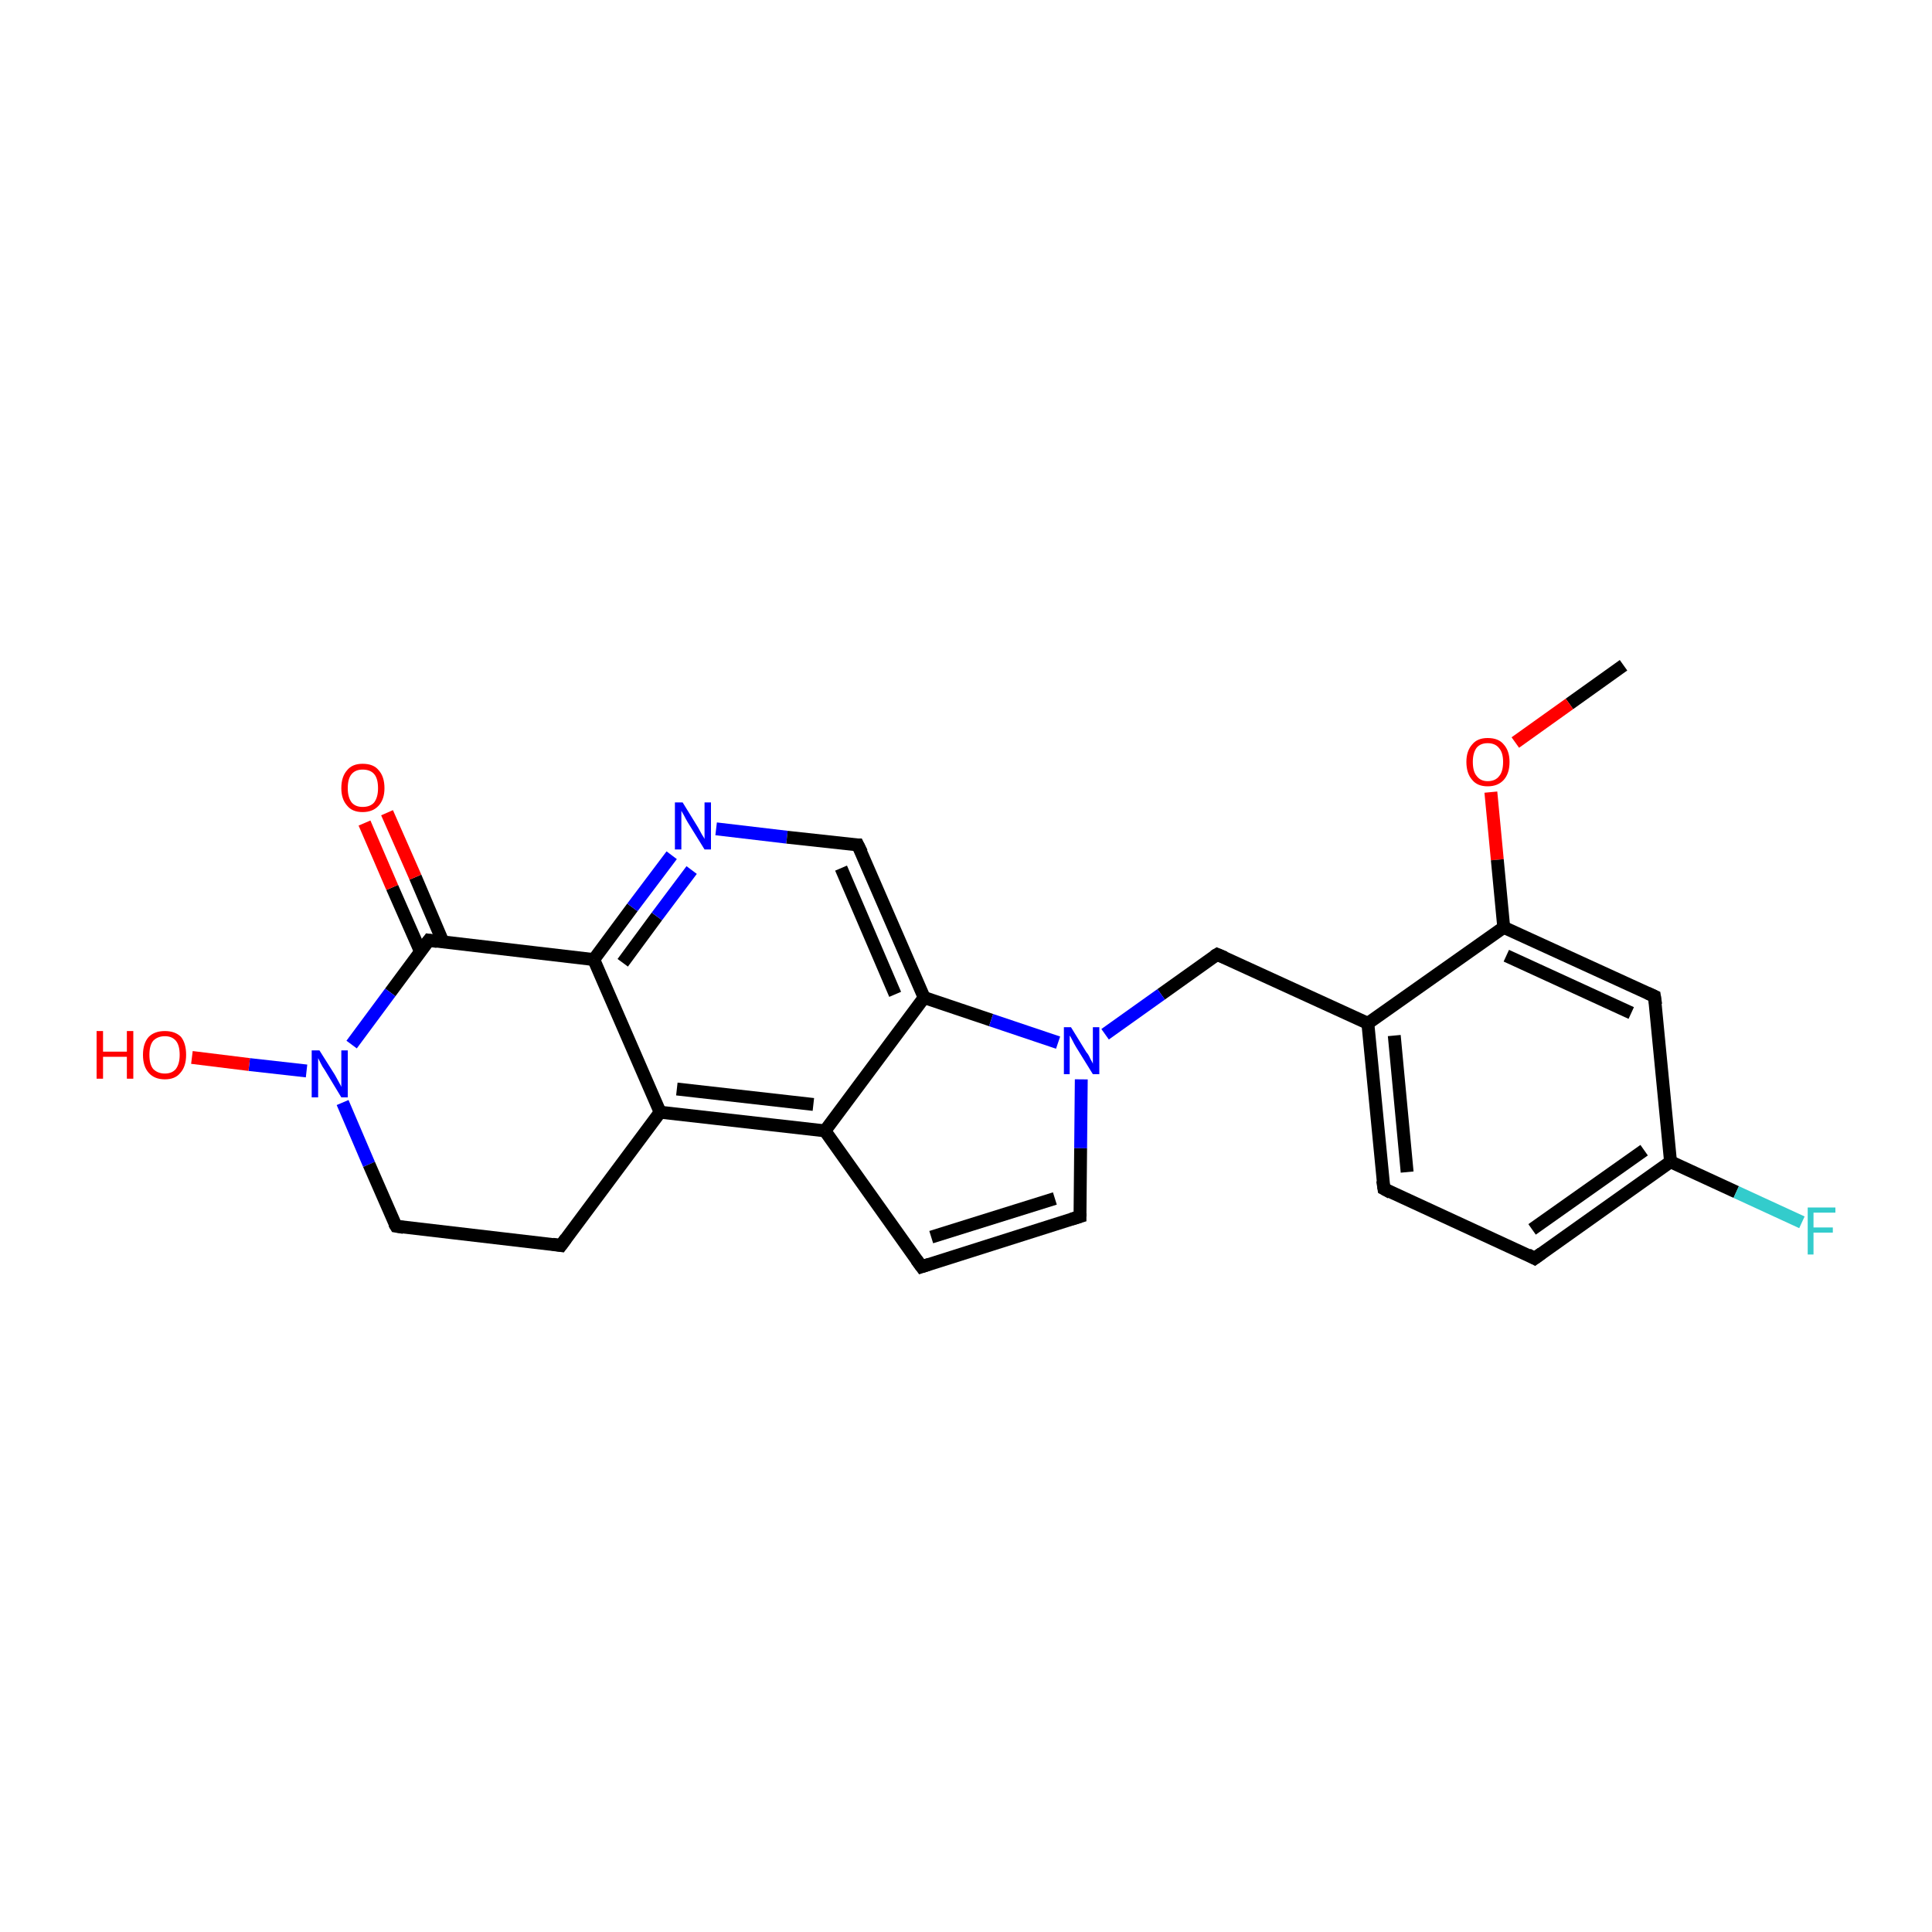 <?xml version='1.0' encoding='iso-8859-1'?>
<svg version='1.1' baseProfile='full'
              xmlns='http://www.w3.org/2000/svg'
                      xmlns:rdkit='http://www.rdkit.org/xml'
                      xmlns:xlink='http://www.w3.org/1999/xlink'
                  xml:space='preserve'
width='300px' height='300px' viewBox='0 0 300 300'>
<!-- END OF HEADER -->
<rect style='opacity:1.0;fill:#FFFFFF;stroke:none' width='300.0' height='300.0' x='0.0' y='0.0'> </rect>
<path class='bond-0 atom-0 atom-1' d='M 252.1,103.3 L 243.7,109.3' style='fill:none;fill-rule:evenodd;stroke:#000000;stroke-width:2.0px;stroke-linecap:butt;stroke-linejoin:miter;stroke-opacity:1' />
<path class='bond-0 atom-0 atom-1' d='M 243.7,109.3 L 235.3,115.3' style='fill:none;fill-rule:evenodd;stroke:#FF0000;stroke-width:2.0px;stroke-linecap:butt;stroke-linejoin:miter;stroke-opacity:1' />
<path class='bond-1 atom-1 atom-2' d='M 231.5,123.0 L 232.5,133.5' style='fill:none;fill-rule:evenodd;stroke:#FF0000;stroke-width:2.0px;stroke-linecap:butt;stroke-linejoin:miter;stroke-opacity:1' />
<path class='bond-1 atom-1 atom-2' d='M 232.5,133.5 L 233.5,144.0' style='fill:none;fill-rule:evenodd;stroke:#000000;stroke-width:2.0px;stroke-linecap:butt;stroke-linejoin:miter;stroke-opacity:1' />
<path class='bond-2 atom-2 atom-3' d='M 233.5,144.0 L 256.9,154.7' style='fill:none;fill-rule:evenodd;stroke:#000000;stroke-width:2.0px;stroke-linecap:butt;stroke-linejoin:miter;stroke-opacity:1' />
<path class='bond-2 atom-2 atom-3' d='M 233.9,148.4 L 253.3,157.3' style='fill:none;fill-rule:evenodd;stroke:#000000;stroke-width:2.0px;stroke-linecap:butt;stroke-linejoin:miter;stroke-opacity:1' />
<path class='bond-3 atom-3 atom-4' d='M 256.9,154.7 L 259.4,180.4' style='fill:none;fill-rule:evenodd;stroke:#000000;stroke-width:2.0px;stroke-linecap:butt;stroke-linejoin:miter;stroke-opacity:1' />
<path class='bond-4 atom-4 atom-5' d='M 259.4,180.4 L 269.6,185.1' style='fill:none;fill-rule:evenodd;stroke:#000000;stroke-width:2.0px;stroke-linecap:butt;stroke-linejoin:miter;stroke-opacity:1' />
<path class='bond-4 atom-4 atom-5' d='M 269.6,185.1 L 279.8,189.8' style='fill:none;fill-rule:evenodd;stroke:#33CCCC;stroke-width:2.0px;stroke-linecap:butt;stroke-linejoin:miter;stroke-opacity:1' />
<path class='bond-5 atom-4 atom-6' d='M 259.4,180.4 L 238.3,195.4' style='fill:none;fill-rule:evenodd;stroke:#000000;stroke-width:2.0px;stroke-linecap:butt;stroke-linejoin:miter;stroke-opacity:1' />
<path class='bond-5 atom-4 atom-6' d='M 255.3,178.6 L 237.9,190.9' style='fill:none;fill-rule:evenodd;stroke:#000000;stroke-width:2.0px;stroke-linecap:butt;stroke-linejoin:miter;stroke-opacity:1' />
<path class='bond-6 atom-6 atom-7' d='M 238.3,195.4 L 214.9,184.6' style='fill:none;fill-rule:evenodd;stroke:#000000;stroke-width:2.0px;stroke-linecap:butt;stroke-linejoin:miter;stroke-opacity:1' />
<path class='bond-7 atom-7 atom-8' d='M 214.9,184.6 L 212.4,158.9' style='fill:none;fill-rule:evenodd;stroke:#000000;stroke-width:2.0px;stroke-linecap:butt;stroke-linejoin:miter;stroke-opacity:1' />
<path class='bond-7 atom-7 atom-8' d='M 218.5,182.0 L 216.5,160.8' style='fill:none;fill-rule:evenodd;stroke:#000000;stroke-width:2.0px;stroke-linecap:butt;stroke-linejoin:miter;stroke-opacity:1' />
<path class='bond-8 atom-8 atom-9' d='M 212.4,158.9 L 189.0,148.2' style='fill:none;fill-rule:evenodd;stroke:#000000;stroke-width:2.0px;stroke-linecap:butt;stroke-linejoin:miter;stroke-opacity:1' />
<path class='bond-9 atom-9 atom-10' d='M 189.0,148.2 L 180.3,154.4' style='fill:none;fill-rule:evenodd;stroke:#000000;stroke-width:2.0px;stroke-linecap:butt;stroke-linejoin:miter;stroke-opacity:1' />
<path class='bond-9 atom-9 atom-10' d='M 180.3,154.4 L 171.6,160.6' style='fill:none;fill-rule:evenodd;stroke:#0000FF;stroke-width:2.0px;stroke-linecap:butt;stroke-linejoin:miter;stroke-opacity:1' />
<path class='bond-10 atom-10 atom-11' d='M 167.9,167.6 L 167.8,178.3' style='fill:none;fill-rule:evenodd;stroke:#0000FF;stroke-width:2.0px;stroke-linecap:butt;stroke-linejoin:miter;stroke-opacity:1' />
<path class='bond-10 atom-10 atom-11' d='M 167.8,178.3 L 167.7,188.9' style='fill:none;fill-rule:evenodd;stroke:#000000;stroke-width:2.0px;stroke-linecap:butt;stroke-linejoin:miter;stroke-opacity:1' />
<path class='bond-11 atom-11 atom-12' d='M 167.7,188.9 L 143.1,196.7' style='fill:none;fill-rule:evenodd;stroke:#000000;stroke-width:2.0px;stroke-linecap:butt;stroke-linejoin:miter;stroke-opacity:1' />
<path class='bond-11 atom-11 atom-12' d='M 163.8,186.1 L 144.6,192.1' style='fill:none;fill-rule:evenodd;stroke:#000000;stroke-width:2.0px;stroke-linecap:butt;stroke-linejoin:miter;stroke-opacity:1' />
<path class='bond-12 atom-12 atom-13' d='M 143.1,196.7 L 128.1,175.6' style='fill:none;fill-rule:evenodd;stroke:#000000;stroke-width:2.0px;stroke-linecap:butt;stroke-linejoin:miter;stroke-opacity:1' />
<path class='bond-13 atom-13 atom-14' d='M 128.1,175.6 L 102.5,172.7' style='fill:none;fill-rule:evenodd;stroke:#000000;stroke-width:2.0px;stroke-linecap:butt;stroke-linejoin:miter;stroke-opacity:1' />
<path class='bond-13 atom-13 atom-14' d='M 126.3,171.5 L 105.1,169.1' style='fill:none;fill-rule:evenodd;stroke:#000000;stroke-width:2.0px;stroke-linecap:butt;stroke-linejoin:miter;stroke-opacity:1' />
<path class='bond-14 atom-14 atom-15' d='M 102.5,172.7 L 92.2,149.0' style='fill:none;fill-rule:evenodd;stroke:#000000;stroke-width:2.0px;stroke-linecap:butt;stroke-linejoin:miter;stroke-opacity:1' />
<path class='bond-15 atom-15 atom-16' d='M 92.2,149.0 L 98.2,140.9' style='fill:none;fill-rule:evenodd;stroke:#000000;stroke-width:2.0px;stroke-linecap:butt;stroke-linejoin:miter;stroke-opacity:1' />
<path class='bond-15 atom-15 atom-16' d='M 98.2,140.9 L 104.3,132.8' style='fill:none;fill-rule:evenodd;stroke:#0000FF;stroke-width:2.0px;stroke-linecap:butt;stroke-linejoin:miter;stroke-opacity:1' />
<path class='bond-15 atom-15 atom-16' d='M 96.7,149.5 L 102.0,142.3' style='fill:none;fill-rule:evenodd;stroke:#000000;stroke-width:2.0px;stroke-linecap:butt;stroke-linejoin:miter;stroke-opacity:1' />
<path class='bond-15 atom-15 atom-16' d='M 102.0,142.3 L 107.4,135.1' style='fill:none;fill-rule:evenodd;stroke:#0000FF;stroke-width:2.0px;stroke-linecap:butt;stroke-linejoin:miter;stroke-opacity:1' />
<path class='bond-16 atom-16 atom-17' d='M 111.2,128.7 L 122.2,130.0' style='fill:none;fill-rule:evenodd;stroke:#0000FF;stroke-width:2.0px;stroke-linecap:butt;stroke-linejoin:miter;stroke-opacity:1' />
<path class='bond-16 atom-16 atom-17' d='M 122.2,130.0 L 133.2,131.2' style='fill:none;fill-rule:evenodd;stroke:#000000;stroke-width:2.0px;stroke-linecap:butt;stroke-linejoin:miter;stroke-opacity:1' />
<path class='bond-17 atom-17 atom-18' d='M 133.2,131.2 L 143.5,154.9' style='fill:none;fill-rule:evenodd;stroke:#000000;stroke-width:2.0px;stroke-linecap:butt;stroke-linejoin:miter;stroke-opacity:1' />
<path class='bond-17 atom-17 atom-18' d='M 130.6,134.8 L 139.0,154.4' style='fill:none;fill-rule:evenodd;stroke:#000000;stroke-width:2.0px;stroke-linecap:butt;stroke-linejoin:miter;stroke-opacity:1' />
<path class='bond-18 atom-15 atom-19' d='M 92.2,149.0 L 66.6,146.0' style='fill:none;fill-rule:evenodd;stroke:#000000;stroke-width:2.0px;stroke-linecap:butt;stroke-linejoin:miter;stroke-opacity:1' />
<path class='bond-19 atom-19 atom-20' d='M 68.8,146.3 L 64.5,136.2' style='fill:none;fill-rule:evenodd;stroke:#000000;stroke-width:2.0px;stroke-linecap:butt;stroke-linejoin:miter;stroke-opacity:1' />
<path class='bond-19 atom-19 atom-20' d='M 64.5,136.2 L 60.1,126.2' style='fill:none;fill-rule:evenodd;stroke:#FF0000;stroke-width:2.0px;stroke-linecap:butt;stroke-linejoin:miter;stroke-opacity:1' />
<path class='bond-19 atom-19 atom-20' d='M 65.3,147.8 L 60.9,137.8' style='fill:none;fill-rule:evenodd;stroke:#000000;stroke-width:2.0px;stroke-linecap:butt;stroke-linejoin:miter;stroke-opacity:1' />
<path class='bond-19 atom-19 atom-20' d='M 60.9,137.8 L 56.6,127.8' style='fill:none;fill-rule:evenodd;stroke:#FF0000;stroke-width:2.0px;stroke-linecap:butt;stroke-linejoin:miter;stroke-opacity:1' />
<path class='bond-20 atom-19 atom-21' d='M 66.6,146.0 L 60.6,154.1' style='fill:none;fill-rule:evenodd;stroke:#000000;stroke-width:2.0px;stroke-linecap:butt;stroke-linejoin:miter;stroke-opacity:1' />
<path class='bond-20 atom-19 atom-21' d='M 60.6,154.1 L 54.6,162.2' style='fill:none;fill-rule:evenodd;stroke:#0000FF;stroke-width:2.0px;stroke-linecap:butt;stroke-linejoin:miter;stroke-opacity:1' />
<path class='bond-21 atom-21 atom-22' d='M 47.6,166.3 L 38.7,165.3' style='fill:none;fill-rule:evenodd;stroke:#0000FF;stroke-width:2.0px;stroke-linecap:butt;stroke-linejoin:miter;stroke-opacity:1' />
<path class='bond-21 atom-21 atom-22' d='M 38.7,165.3 L 29.8,164.2' style='fill:none;fill-rule:evenodd;stroke:#FF0000;stroke-width:2.0px;stroke-linecap:butt;stroke-linejoin:miter;stroke-opacity:1' />
<path class='bond-22 atom-21 atom-23' d='M 53.2,171.2 L 57.3,180.8' style='fill:none;fill-rule:evenodd;stroke:#0000FF;stroke-width:2.0px;stroke-linecap:butt;stroke-linejoin:miter;stroke-opacity:1' />
<path class='bond-22 atom-21 atom-23' d='M 57.3,180.8 L 61.5,190.4' style='fill:none;fill-rule:evenodd;stroke:#000000;stroke-width:2.0px;stroke-linecap:butt;stroke-linejoin:miter;stroke-opacity:1' />
<path class='bond-23 atom-23 atom-24' d='M 61.5,190.4 L 87.1,193.4' style='fill:none;fill-rule:evenodd;stroke:#000000;stroke-width:2.0px;stroke-linecap:butt;stroke-linejoin:miter;stroke-opacity:1' />
<path class='bond-24 atom-8 atom-2' d='M 212.4,158.9 L 233.5,144.0' style='fill:none;fill-rule:evenodd;stroke:#000000;stroke-width:2.0px;stroke-linecap:butt;stroke-linejoin:miter;stroke-opacity:1' />
<path class='bond-25 atom-18 atom-10' d='M 143.5,154.9 L 153.9,158.4' style='fill:none;fill-rule:evenodd;stroke:#000000;stroke-width:2.0px;stroke-linecap:butt;stroke-linejoin:miter;stroke-opacity:1' />
<path class='bond-25 atom-18 atom-10' d='M 153.9,158.4 L 164.3,161.9' style='fill:none;fill-rule:evenodd;stroke:#0000FF;stroke-width:2.0px;stroke-linecap:butt;stroke-linejoin:miter;stroke-opacity:1' />
<path class='bond-26 atom-18 atom-13' d='M 143.5,154.9 L 128.1,175.6' style='fill:none;fill-rule:evenodd;stroke:#000000;stroke-width:2.0px;stroke-linecap:butt;stroke-linejoin:miter;stroke-opacity:1' />
<path class='bond-27 atom-24 atom-14' d='M 87.1,193.4 L 102.5,172.7' style='fill:none;fill-rule:evenodd;stroke:#000000;stroke-width:2.0px;stroke-linecap:butt;stroke-linejoin:miter;stroke-opacity:1' />
<path d='M 255.8,154.2 L 256.9,154.7 L 257.1,156.0' style='fill:none;stroke:#000000;stroke-width:2.0px;stroke-linecap:butt;stroke-linejoin:miter;stroke-miterlimit:10;stroke-opacity:1;' />
<path d='M 239.4,194.6 L 238.3,195.4 L 237.2,194.8' style='fill:none;stroke:#000000;stroke-width:2.0px;stroke-linecap:butt;stroke-linejoin:miter;stroke-miterlimit:10;stroke-opacity:1;' />
<path d='M 216.0,185.2 L 214.9,184.6 L 214.7,183.3' style='fill:none;stroke:#000000;stroke-width:2.0px;stroke-linecap:butt;stroke-linejoin:miter;stroke-miterlimit:10;stroke-opacity:1;' />
<path d='M 190.2,148.7 L 189.0,148.2 L 188.5,148.5' style='fill:none;stroke:#000000;stroke-width:2.0px;stroke-linecap:butt;stroke-linejoin:miter;stroke-miterlimit:10;stroke-opacity:1;' />
<path d='M 167.7,188.4 L 167.7,188.9 L 166.4,189.3' style='fill:none;stroke:#000000;stroke-width:2.0px;stroke-linecap:butt;stroke-linejoin:miter;stroke-miterlimit:10;stroke-opacity:1;' />
<path d='M 144.3,196.3 L 143.1,196.7 L 142.3,195.6' style='fill:none;stroke:#000000;stroke-width:2.0px;stroke-linecap:butt;stroke-linejoin:miter;stroke-miterlimit:10;stroke-opacity:1;' />
<path d='M 132.7,131.2 L 133.2,131.2 L 133.8,132.4' style='fill:none;stroke:#000000;stroke-width:2.0px;stroke-linecap:butt;stroke-linejoin:miter;stroke-miterlimit:10;stroke-opacity:1;' />
<path d='M 67.9,146.2 L 66.6,146.0 L 66.3,146.4' style='fill:none;stroke:#000000;stroke-width:2.0px;stroke-linecap:butt;stroke-linejoin:miter;stroke-miterlimit:10;stroke-opacity:1;' />
<path d='M 61.2,189.9 L 61.5,190.4 L 62.7,190.6' style='fill:none;stroke:#000000;stroke-width:2.0px;stroke-linecap:butt;stroke-linejoin:miter;stroke-miterlimit:10;stroke-opacity:1;' />
<path d='M 85.8,193.2 L 87.1,193.4 L 87.9,192.3' style='fill:none;stroke:#000000;stroke-width:2.0px;stroke-linecap:butt;stroke-linejoin:miter;stroke-miterlimit:10;stroke-opacity:1;' />
<path class='atom-1' d='M 227.7 118.3
Q 227.7 116.6, 228.6 115.6
Q 229.4 114.6, 231.0 114.6
Q 232.7 114.6, 233.5 115.6
Q 234.4 116.6, 234.4 118.3
Q 234.4 120.1, 233.5 121.1
Q 232.6 122.1, 231.0 122.1
Q 229.4 122.1, 228.6 121.1
Q 227.7 120.1, 227.7 118.3
M 231.0 121.3
Q 232.2 121.3, 232.8 120.5
Q 233.4 119.8, 233.4 118.3
Q 233.4 116.9, 232.8 116.2
Q 232.2 115.4, 231.0 115.4
Q 229.9 115.4, 229.3 116.1
Q 228.7 116.9, 228.7 118.3
Q 228.7 119.8, 229.3 120.5
Q 229.9 121.3, 231.0 121.3
' fill='#FF0000'/>
<path class='atom-5' d='M 280.7 187.5
L 285.0 187.5
L 285.0 188.3
L 281.6 188.3
L 281.6 190.6
L 284.6 190.6
L 284.6 191.4
L 281.6 191.4
L 281.6 194.8
L 280.7 194.8
L 280.7 187.5
' fill='#33CCCC'/>
<path class='atom-10' d='M 166.3 159.5
L 168.7 163.4
Q 169.0 163.7, 169.3 164.4
Q 169.7 165.1, 169.7 165.2
L 169.7 159.5
L 170.7 159.5
L 170.7 166.8
L 169.7 166.8
L 167.1 162.6
Q 166.8 162.1, 166.5 161.5
Q 166.2 160.9, 166.1 160.8
L 166.1 166.8
L 165.2 166.8
L 165.2 159.5
L 166.3 159.5
' fill='#0000FF'/>
<path class='atom-16' d='M 106.0 124.6
L 108.4 128.5
Q 108.6 128.9, 109.0 129.6
Q 109.4 130.2, 109.4 130.3
L 109.4 124.6
L 110.4 124.6
L 110.4 131.9
L 109.4 131.9
L 106.8 127.7
Q 106.5 127.2, 106.2 126.6
Q 105.9 126.1, 105.8 125.9
L 105.8 131.9
L 104.8 131.9
L 104.8 124.6
L 106.0 124.6
' fill='#0000FF'/>
<path class='atom-20' d='M 53.0 122.4
Q 53.0 120.6, 53.9 119.6
Q 54.7 118.6, 56.3 118.6
Q 58.0 118.6, 58.8 119.6
Q 59.7 120.6, 59.7 122.4
Q 59.7 124.1, 58.8 125.1
Q 57.9 126.1, 56.3 126.1
Q 54.7 126.1, 53.9 125.1
Q 53.0 124.1, 53.0 122.4
M 56.3 125.3
Q 57.5 125.3, 58.1 124.6
Q 58.7 123.8, 58.7 122.4
Q 58.7 120.9, 58.1 120.2
Q 57.5 119.5, 56.3 119.5
Q 55.2 119.5, 54.6 120.2
Q 54.0 120.9, 54.0 122.4
Q 54.0 123.8, 54.6 124.6
Q 55.2 125.3, 56.3 125.3
' fill='#FF0000'/>
<path class='atom-21' d='M 49.6 163.1
L 52.0 166.9
Q 52.2 167.3, 52.6 168.0
Q 53.0 168.7, 53.0 168.8
L 53.0 163.1
L 54.0 163.1
L 54.0 170.4
L 53.0 170.4
L 50.4 166.1
Q 50.1 165.7, 49.8 165.1
Q 49.5 164.5, 49.4 164.3
L 49.4 170.4
L 48.4 170.4
L 48.4 163.1
L 49.6 163.1
' fill='#0000FF'/>
<path class='atom-22' d='M 15.0 160.1
L 16.0 160.1
L 16.0 163.3
L 19.7 163.3
L 19.7 160.1
L 20.7 160.1
L 20.7 167.5
L 19.7 167.5
L 19.7 164.1
L 16.0 164.1
L 16.0 167.5
L 15.0 167.5
L 15.0 160.1
' fill='#FF0000'/>
<path class='atom-22' d='M 22.2 163.8
Q 22.2 162.0, 23.1 161.0
Q 24.0 160.1, 25.6 160.1
Q 27.2 160.1, 28.1 161.0
Q 28.9 162.0, 28.9 163.8
Q 28.9 165.6, 28.0 166.6
Q 27.2 167.6, 25.6 167.6
Q 24.0 167.6, 23.1 166.6
Q 22.2 165.6, 22.2 163.8
M 25.6 166.7
Q 26.7 166.7, 27.3 166.0
Q 27.9 165.2, 27.9 163.8
Q 27.9 162.3, 27.3 161.6
Q 26.7 160.9, 25.6 160.9
Q 24.5 160.9, 23.8 161.6
Q 23.2 162.3, 23.2 163.8
Q 23.2 165.3, 23.8 166.0
Q 24.5 166.7, 25.6 166.7
' fill='#FF0000'/>
</svg>
